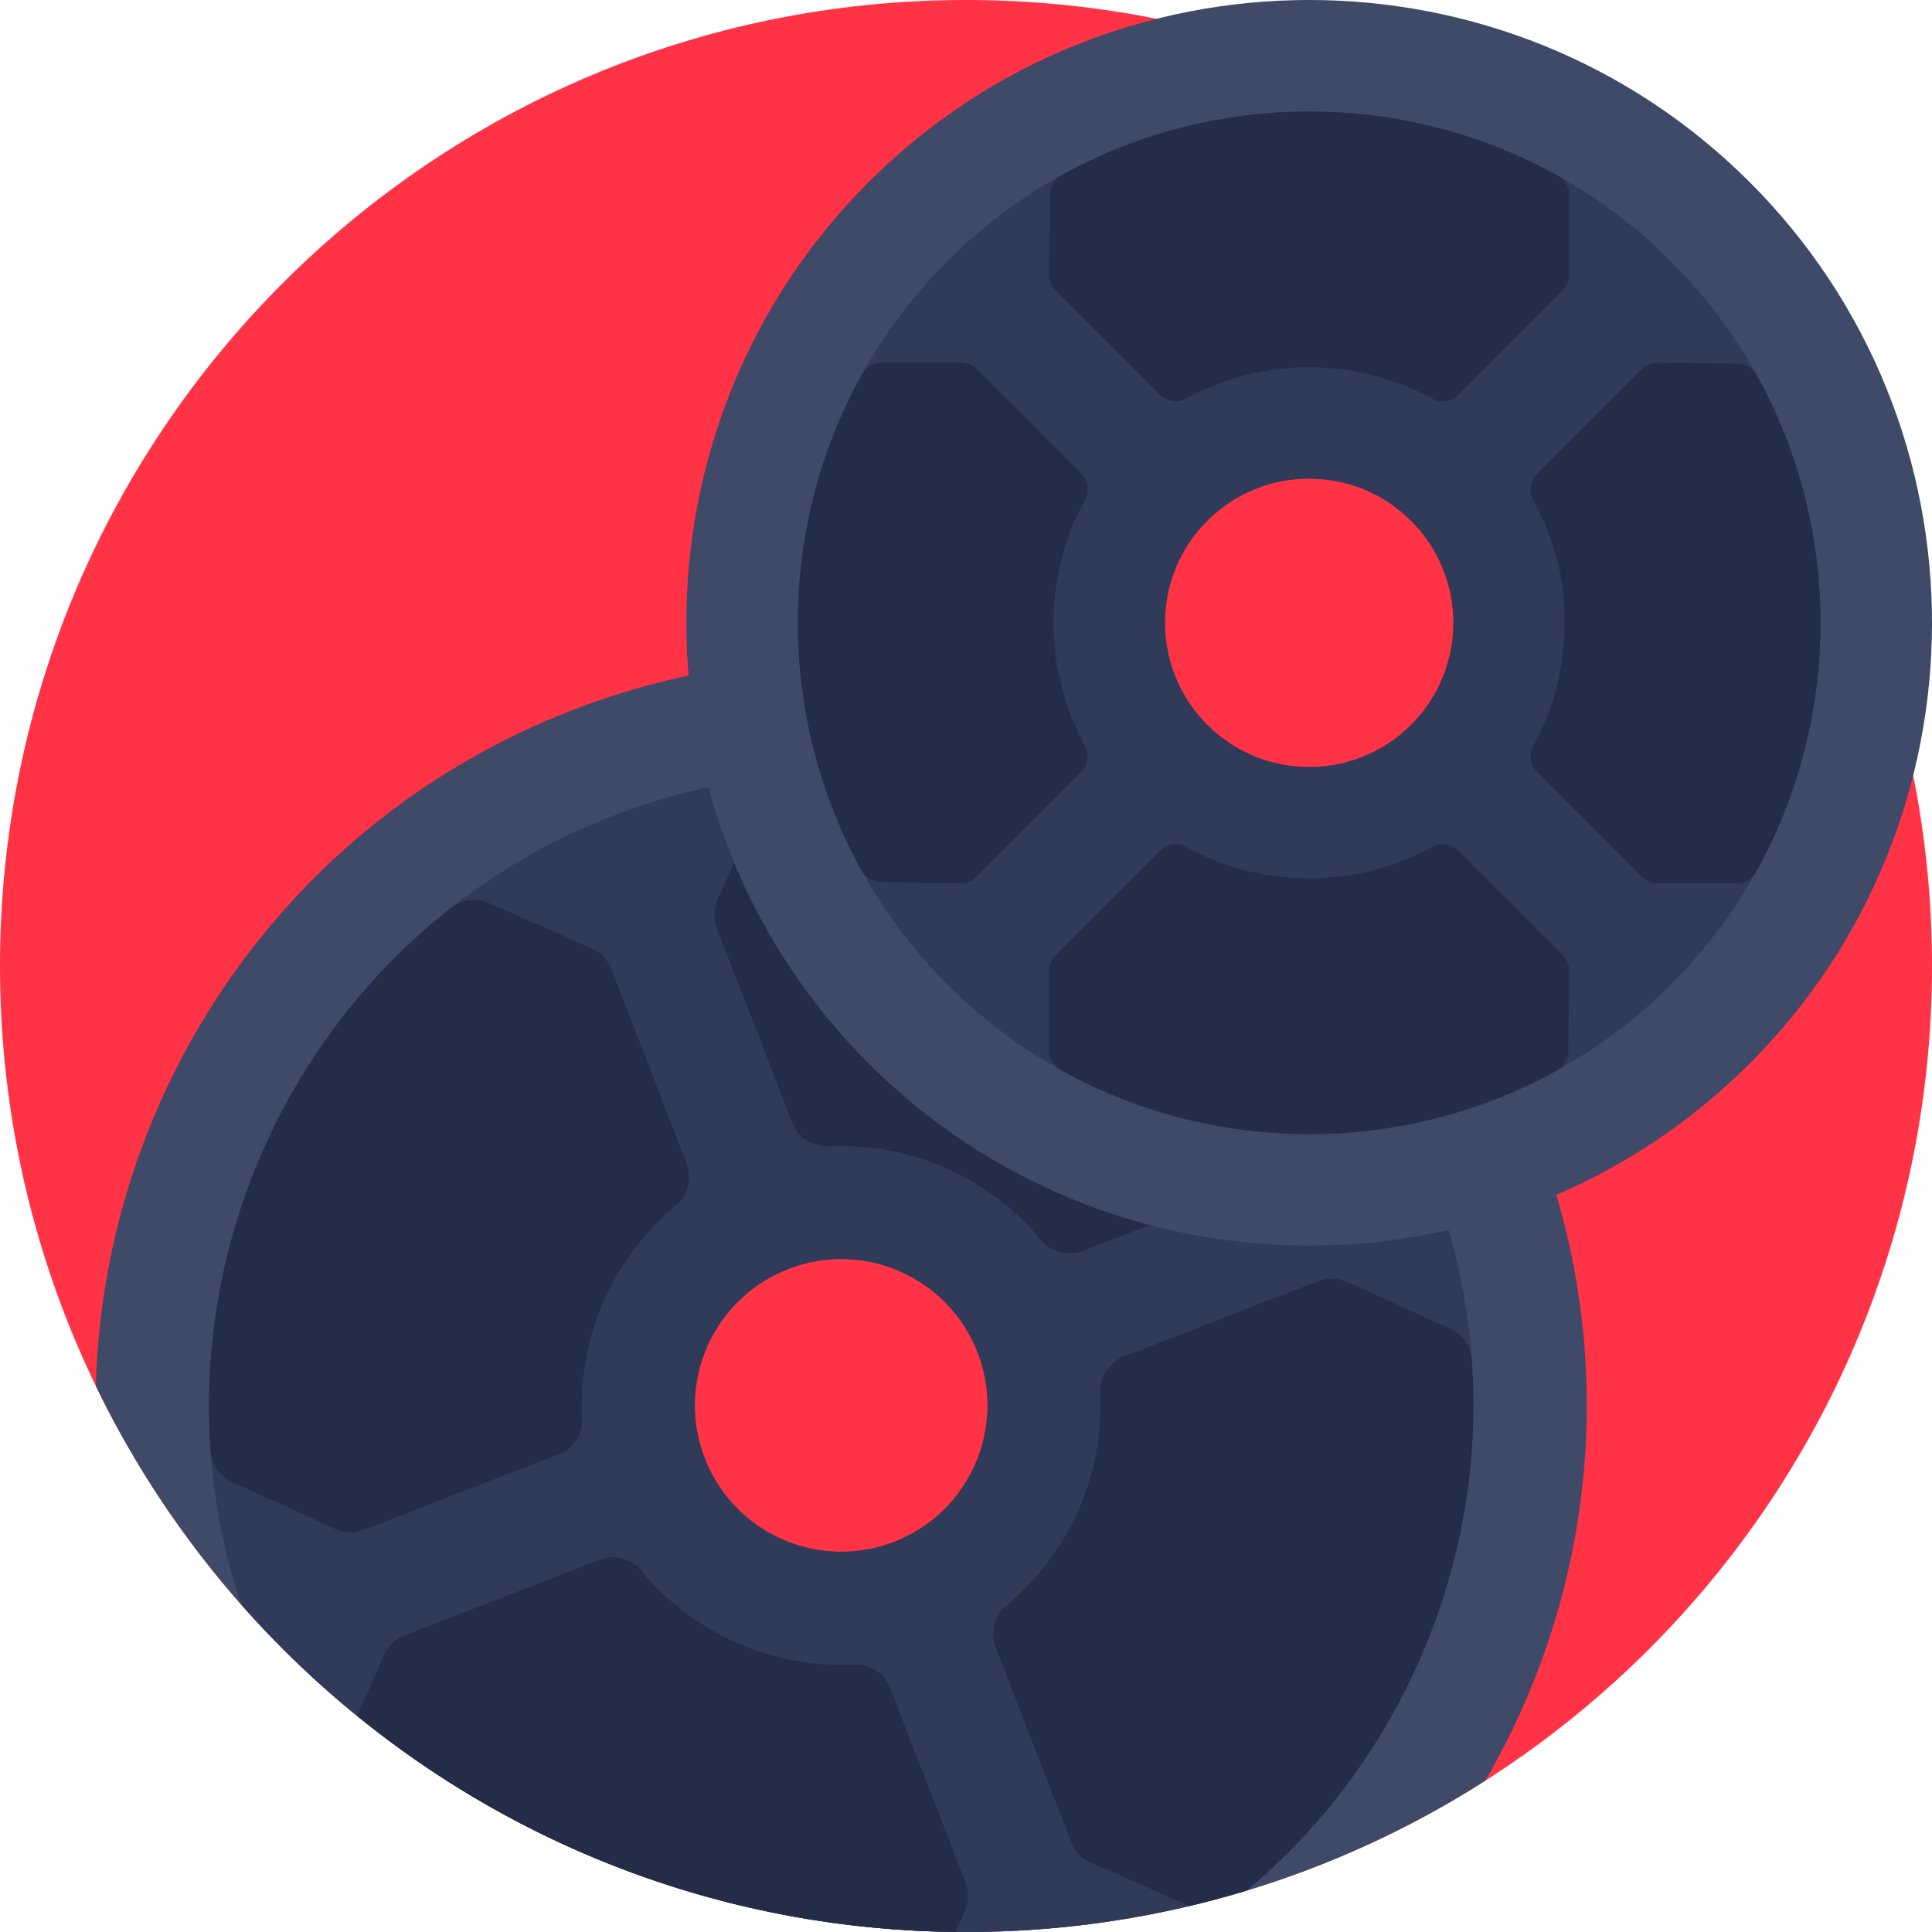 <svg height="512pt" viewBox="0 0 512 512" width="512pt" xmlns="http://www.w3.org/2000/svg"><path d="m512 256c0 141.387-114.613 256-256 256s-256-114.613-256-256c0-141.383 114.613-256 256-256s256 114.617 256 256zm0 0" fill="#ff3345"/><path d="m151.5 188.258c-76.531 29.68-124.055 101.809-126.105 179.035 41.406 85.637 129.105 144.707 230.605 144.707 50.656 0 97.871-14.715 137.613-40.102 29.168-50.137 36.105-112.59 13.5-170.879-39.445-101.723-153.891-152.207-255.613-112.762zm85.449 220.348c-19.973 7.746-42.438-2.164-50.184-22.137-7.742-19.969 2.168-42.438 22.137-50.18 19.973-7.746 42.441 2.164 50.184 22.137 7.742 19.969-2.168 42.438-22.137 50.18zm0 0" fill="#3e4a68"/><path d="m162.348 216.23c-83.535 32.391-126.406 124.832-98.461 208.949 46.914 53.23 115.586 86.82 192.113 86.82 25.879 0 50.855-3.855 74.402-10.996 53.531-44.828 75.355-120.508 48.742-189.137-33.406-86.137-130.66-129.039-216.797-95.637zm74.602 192.375c-19.973 7.746-42.438-2.164-50.184-22.137-7.742-19.969 2.168-42.438 22.137-50.18 19.973-7.746 42.441 2.164 50.184 22.137 7.742 19.969-2.168 42.438-22.137 50.18zm0 0" fill="#303a59"/><g fill="#232d47"><path d="m96.48 405.395 51.461-19.957c3.93-1.523 6.504-5.375 6.297-9.586-1.055-21.609 8.223-42.641 24.895-56.426 3.246-2.688 4.355-7.188 2.832-11.117l-19.984-51.531c-.949-2.445-2.828-4.414-5.227-5.473l-27.137-11.969c-3.316-1.465-7.188-1.016-10.043 1.223-43.703 34.285-67.734 88.559-63.77 143.945.254 3.582 2.484 6.73 5.75 8.223l27.242 12.441c2.426 1.109 5.195 1.188 7.684.227zm0 0"/><path d="m189.98 246 19.957 51.461c1.523 3.934 5.375 6.508 9.586 6.301 21.609-1.055 42.637 8.223 56.426 24.891 2.688 3.25 7.184 4.359 11.117 2.832l51.531-19.98c2.441-.949 4.41-2.828 5.469-5.227l11.973-27.141c1.465-3.316 1.016-7.184-1.223-10.039-34.285-43.703-88.562-67.738-143.949-63.773-3.582.258-6.727 2.484-8.219 5.754l-12.445 27.242c-1.105 2.426-1.188 5.195-.223 7.68zm0 0"/><path d="m384.297 352.168-27.242-12.441c-2.426-1.109-5.195-1.188-7.684-.227l-51.461 19.957c-3.93 1.523-6.504 5.375-6.297 9.586 1.055 21.609-8.223 42.637-24.891 56.426-3.25 2.688-4.359 7.184-2.836 11.117l19.984 51.531c.949 2.445 2.828 4.41 5.227 5.469l26.109 11.52c5.117-1.211 10.176-2.582 15.172-4.094 41.098-34.406 63.508-86.992 59.672-140.621-.258-3.582-2.488-6.73-5.754-8.223zm0 0"/><path d="m255.871 498.895-19.957-51.461c-1.523-3.934-5.375-6.508-9.586-6.301-21.605 1.055-42.637-8.223-56.426-24.891-2.688-3.25-7.184-4.359-11.117-2.832l-51.531 19.98c-2.441.949-4.41 2.828-5.469 5.227l-7.121 16.137c43.355 35.234 98.453 56.562 158.52 57.211l2.465-5.391c1.105-2.426 1.188-5.195.223-7.68zm0 0"/></g><path d="m230.176 48.285c-64.387 64.387-64.379 169.148.008 233.535 64.387 64.387 169.141 64.387 233.527 0 64.387-64.387 64.387-169.141 0-233.527-64.387-64.387-169.148-64.395-233.535-.008zm143.797 143.797c-14.926 14.926-39.125 14.926-54.051 0-14.93-14.926-14.934-39.129-.008-54.059 14.926-14.926 39.129-14.918 54.059.008 14.926 14.926 14.926 39.125 0 54.051zm0 0" fill="#3e4a68"/><path d="m251.082 69.191c-52.859 52.859-52.852 138.863.008 191.723 52.852 52.852 138.855 52.859 191.715 0 52.859-52.859 52.852-138.863 0-191.715-52.859-52.859-138.863-52.867-191.723-.008zm122.891 122.891c-14.926 14.926-39.125 14.926-54.051 0-14.93-14.926-14.934-39.129-.008-54.059 14.926-14.926 39.129-14.918 54.059.008 14.926 14.926 14.926 39.125 0 54.051zm0 0" fill="#303a59"/><path d="m258.801 232.293 27.785-27.785c1.82-1.82 2.164-4.613.926-6.871-11.078-20.227-11.078-44.938 0-65.164 1.238-2.258.895-5.051-.926-6.871l-27.816-27.812c-1.09-1.094-2.574-1.707-4.117-1.707h-21.051c-2.133 0-4.086 1.172-5.121 3.035-22.656 40.738-22.711 90.766-.176 131.555 1.02 1.848 2.941 3.023 5.051 3.051l21.25.273c1.57.023 3.086-.594 4.195-1.703zm0 0" fill="#232d47"/><path d="m279.711 76.914 27.781 27.781c1.82 1.82 4.613 2.164 6.871.926 20.227-11.074 44.938-11.074 65.164 0 2.258 1.238 5.051.895 6.871-.926l27.816-27.812c1.09-1.094 1.707-2.578 1.707-4.121v-21.051c0-2.133-1.172-4.082-3.035-5.121-40.742-22.656-90.77-22.711-131.559-.172-1.848 1.02-3.023 2.938-3.051 5.051l-.273 21.25c-.023 1.57.594 3.082 1.707 4.195zm0 0" fill="#232d47"/><path d="m414.18 253.199-27.781-27.785c-1.82-1.82-4.613-2.164-6.871-.926-20.227 11.078-44.938 11.078-65.164 0-2.258-1.238-5.051-.895-6.871.926l-27.812 27.816c-1.094 1.09-1.707 2.574-1.707 4.117v21.051c0 2.133 1.168 4.082 3.035 5.121 40.738 22.656 90.766 22.711 131.555.176 1.848-1.023 3.023-2.941 3.051-5.055l.273-21.246c.02-1.574-.594-3.086-1.707-4.195zm0 0" fill="#232d47"/><path d="m435.086 97.82-27.781 27.781c-1.82 1.82-2.164 4.613-.926 6.871 11.074 20.227 11.074 44.938 0 65.164-1.238 2.258-.895 5.051.926 6.871l27.812 27.812c1.094 1.094 2.574 1.707 4.121 1.707h21.051c2.133 0 4.082-1.168 5.117-3.031 22.656-40.742 22.715-90.77.176-131.559-1.02-1.848-2.941-3.023-5.051-3.051l-21.25-.273c-1.57-.02-3.082.594-4.195 1.707zm0 0" fill="#232d47"/></svg>